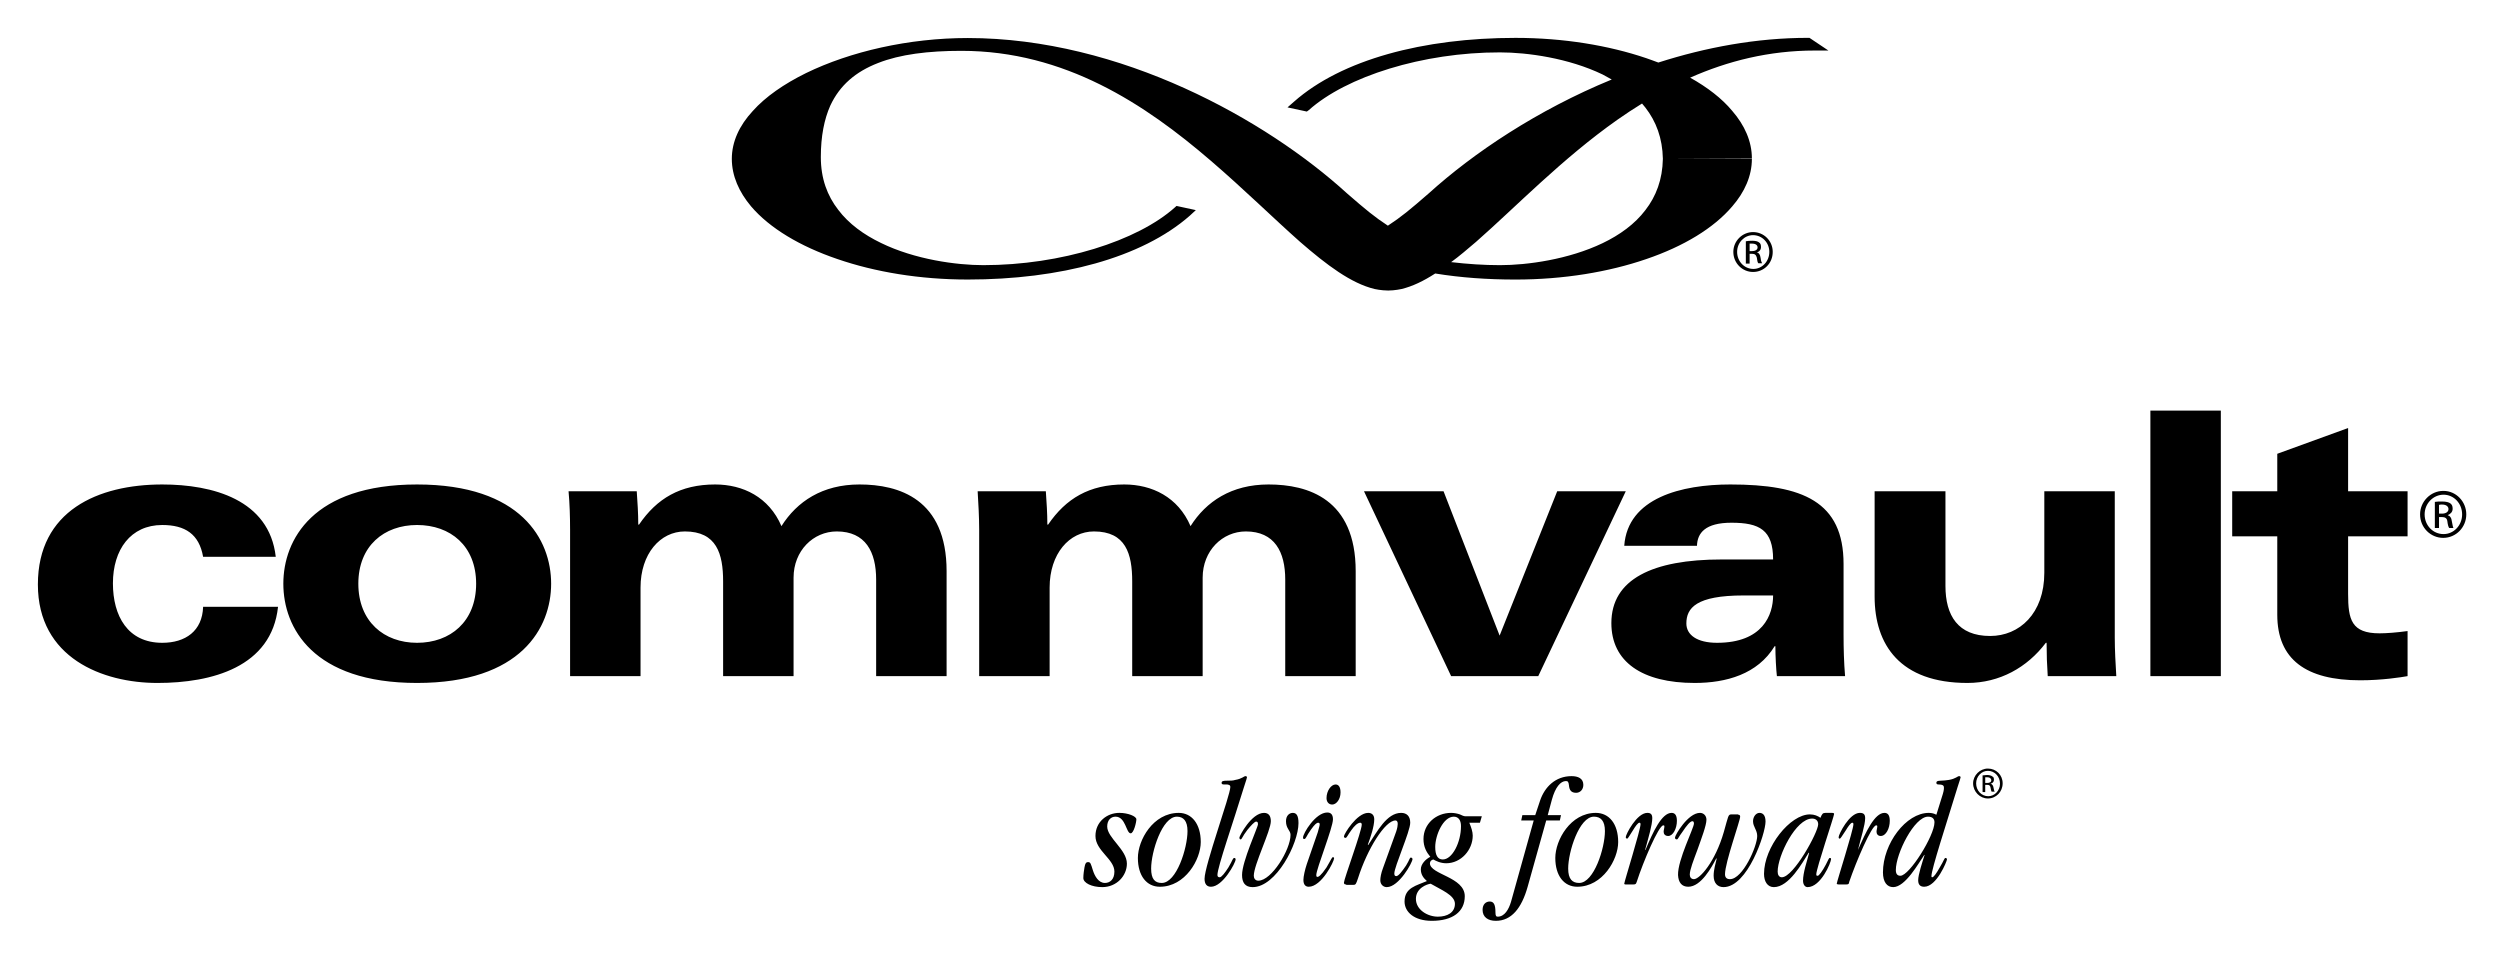 <?xml version="1.0" encoding="UTF-8" standalone="no"?>
<svg xmlns="http://www.w3.org/2000/svg"  height="253"  width="660" viewBox="0 0 660 253">
  <path d="m 524.8,202.9 c 2.2,0 3.9,1.7 3.9,3.9 0,2.2 -1.7,4 -3.9,4 -2.1,0 -3.9,-1.8 -3.9,-4 0,-2.1 1.8,-3.9 3.9,-3.9 z m 0,0.6 c -1.7,0 -3.1,1.5 -3.1,3.3 0,1.9 1.4,3.4 3.2,3.4 1.7,0 3.1,-1.5 3.1,-3.3 0,-1.9 -1.4,-3.4 -3.2,-3.4 z m -0.7,5.6 -0.7,0 0,-4.4 c 0.4,0 0.7,-0.1 1.2,-0.1 0.7,0 1.2,0.2 1.4,0.4 0.3,0.1 0.4,0.4 0.4,0.9 0,0.5 -0.4,0.9 -0.9,1 l 0,0 c 0.4,0.1 0.7,0.4 0.8,1.1 0.1,0.6 0.2,0.9 0.3,1 l -0.8,0 c -0.1,-0.1 -0.2,-0.5 -0.3,-1.1 -0.1,-0.5 -0.3,-0.7 -0.9,-0.7 l -0.5,0 z m 0,-2.4 0.5,0 c 0.6,0 1.1,-0.2 1.1,-0.7 0,-0.4 -0.3,-0.8 -1.1,-0.8 -0.2,0 -0.4,0 -0.5,0 z m -16.1,19 c -1.5,2.2 -5,8.5 -8.2,8.5 -1.6,0 -2.7,-1.3 -2.7,-3.9 0,-7.6 6.1,-15.7 12.1,-15.7 0.8,0 1.5,0.2 2,0.5 l 1.4,-4.5 c 0.5,-1.5 0.6,-2.1 0.6,-2.6 0,-0.5 -0.1,-0.9 -1.5,-0.9 -0.2,0 -0.5,-0.1 -0.5,-0.4 0,-0.3 0.1,-0.6 1.2,-0.6 0.7,0 1.4,-0.1 2.1,-0.2 1.8,-0.3 2.3,-1 2.7,-1 0.2,0 0.4,0.1 0.4,0.3 0,0.1 -0.2,0.8 -0.8,2.6 -3,9.8 -6.9,21.7 -6.9,23.5 0,0.1 0,0.3 0.2,0.3 0.4,0 1.1,-1 2,-2.6 1.1,-1.8 1.2,-2.5 1.5,-2.5 0.2,0 0.4,0.1 0.4,0.4 0,0.4 -2.7,7.2 -6,7.2 -0.8,0 -1.6,-0.3 -1.6,-1.7 0,-1.5 1.1,-4.8 1.7,-6.7 l -0.1,0 z m 1,-10.1 c -3.6,0 -8.5,9.7 -8.5,14.1 0,1 0.4,1.5 1.2,1.5 2.4,0 9,-10.6 9,-14.1 0,-0.9 -0.5,-1.5 -1.7,-1.5 z m -18.5,8.8 c 2.1,-4.8 4.4,-9.8 7,-9.8 0.8,0 1.4,0.5 1.4,2.1 0,2 -1,4 -2.4,4 -0.7,0 -1.1,-0.5 -1.1,-1.1 0,-0.5 0.2,-1 0.2,-1.4 0,-0.3 -0.1,-0.3 -0.3,-0.3 -1.2,0 -5.3,9.6 -7.1,14.9 -0.1,0.5 -0.1,0.7 -0.8,0.7 l -2,0 c -0.3,0 -0.5,-0.1 -0.5,-0.2 0,-0.5 4.4,-14.2 4.4,-15.7 0,-0.3 -0.1,-0.4 -0.3,-0.4 -0.4,0 -1.1,1 -1.7,2 -1.2,1.8 -1.4,2.2 -1.6,2.2 -0.2,0 -0.3,-0.1 -0.3,-0.4 0,-0.7 2.8,-6.4 5.6,-6.4 1,0 1.4,0.4 1.4,1.4 0,1.8 -1.1,5.1 -1.9,8.4 z m -6.9,-9.8 c 0.5,0 0.6,0.1 0.6,0.3 0,0.6 -4.7,14.4 -4.7,15.9 0,0.4 0.1,0.4 0.4,0.4 0.3,0 1.2,-1.2 2.1,-2.9 0.8,-1.5 0.8,-1.8 1.1,-1.8 0.2,0 0.3,0.1 0.3,0.3 0,0.9 -2.7,7.4 -6.2,7.4 -0.7,0 -1.2,-0.7 -1.2,-1.7 0,-2.1 1,-5 1.6,-7.3 l -0.1,-0.1 c -1.7,2.7 -5.2,9.1 -9.2,9.1 -1.7,0 -2.6,-1.5 -2.6,-3.5 0,-7.1 6.9,-15.7 12.1,-15.7 1.2,0 2.1,0.4 2.8,0.9 0.4,-1 0.6,-1.3 1.3,-1.3 l 1.7,0 z m -5.2,1.5 c -4.3,0 -9.1,9.8 -9.1,14 0,0.9 0.4,1.5 1.1,1.5 3.1,0 9.6,-11.9 9.6,-14 0,-1 -0.7,-1.5 -1.6,-1.5 z m -19.5,-1 c 0.3,0 0.5,0.1 0.5,0.5 0,1.1 -4,12.1 -4,15.2 0,0.9 0.5,1.3 1.3,1.3 3.4,0 7.2,-8.7 7.2,-11.4 0,-1.6 -1.1,-2.4 -1.1,-3.9 0,-1.2 0.8,-2.2 1.7,-2.2 0.8,0 1.6,0.5 1.6,2.3 0,3.1 -4.7,17.3 -11.1,17.3 -1.5,0 -2.6,-1 -2.6,-3 0,-1.6 0.5,-3.2 0.8,-4.5 l -0.1,-0.1 c -1.2,2.3 -4,7.5 -7.4,7.5 -1.7,0 -2.6,-1.1 -2.7,-3.1 -0.1,-4 4.2,-12.4 4.2,-13.6 0,-0.3 -0.1,-0.6 -0.4,-0.6 -0.6,0 -1.5,1.1 -2.7,2.9 -1,1.3 -1.1,1.9 -1.4,1.9 -0.3,0 -0.5,-0.1 -0.5,-0.5 0,-0.6 3.4,-6.5 6.6,-6.5 0.9,0 1.7,0.7 1.7,1.8 0,1.5 -1.3,4.9 -2.4,8 -1,2.7 -2,5.2 -2,6.5 0,0.7 0.4,1.2 1.1,1.2 1.5,0 5.6,-4.5 7.9,-12.5 1.2,-4.2 1.1,-4.6 2,-4.6 l 1.8,0 z m -24.5,9.3 c 2,-4.8 4.3,-9.8 6.9,-9.8 0.8,0 1.4,0.5 1.4,2.1 0,2 -1,4 -2.3,4 -0.8,0 -1.2,-0.5 -1.2,-1.1 0,-0.5 0.2,-1 0.2,-1.4 0,-0.3 -0.1,-0.3 -0.3,-0.3 -1.2,0 -5.3,9.6 -7,14.9 -0.2,0.5 -0.2,0.7 -0.9,0.7 l -2,0 c -0.3,0 -0.4,-0.1 -0.4,-0.2 0,-0.5 4.3,-14.2 4.3,-15.7 0,-0.3 -0.1,-0.4 -0.3,-0.4 -0.4,0 -1.1,1 -1.7,2 -1.1,1.8 -1.4,2.2 -1.5,2.2 -0.2,0 -0.4,-0.1 -0.4,-0.4 0,-0.7 2.9,-6.4 5.7,-6.4 0.9,0 1.3,0.4 1.3,1.4 0,1.8 -1,5.1 -1.9,8.4 z m -13.1,-9.8 c 3.5,0 5.9,2.9 5.9,7.7 0,4.6 -4.1,11.8 -10.8,11.8 -3.5,0 -5.8,-2.9 -5.8,-7.6 0,-4.7 4,-11.9 10.7,-11.9 z m -4.4,18.5 c 3.9,0 6.8,-9.2 6.8,-13.7 0,-2.7 -1.1,-3.8 -2.9,-3.8 -3.9,0 -6.8,9.3 -6.8,13.7 0,2.8 1.1,3.8 2.9,3.8 z m -5.1,-16.5 -3.6,0 -4.9,17.5 c -1.6,5.7 -4.3,9 -8.4,9 -2.1,0 -3.5,-1 -3.5,-2.9 0,-1.5 0.9,-2.2 1.9,-2.2 1.1,0 1.5,0.9 1.5,2.9 0,0.9 0.2,1.1 0.6,1.1 1.8,0 2.9,-1.9 3.5,-3.9 l 6,-21.5 -3.3,0 0.3,-1.4 3.4,0 1.3,-3.9 c 1.2,-3.5 4,-6.4 8.3,-6.4 1.7,0 3.1,0.6 3.1,2.3 0,1.2 -0.8,2.1 -1.9,2.1 -1.3,0 -1.8,-0.7 -1.9,-2 -0.1,-0.9 -0.3,-1.1 -0.8,-1.1 -1.4,0 -2.8,1.6 -3.7,4.9 l -1.1,4.1 3.5,0 z m -21.1,0.6 -2.8,0 c 0.5,1.2 0.9,2.4 0.9,3.4 0,3.8 -3.1,7.3 -7,7.3 -1.5,0 -2.7,-0.6 -3.4,-1 -0.5,0.1 -0.9,0.5 -0.9,1 0,3 9.2,3.6 9.2,8.7 0,4.1 -3.2,6.5 -8.7,6.5 -4.6,0 -7.2,-2.3 -7.2,-5.1 0,-3.7 3.2,-4.2 5.9,-5.4 -0.9,-0.8 -1.6,-1.7 -1.6,-3.1 0,-1.4 1.3,-2.7 2.5,-3.3 -1,-1.2 -1.8,-2.6 -1.8,-4.7 0,-4 3.3,-6.9 7.3,-6.9 0.9,0 1.7,0.2 2.3,0.4 0.6,0.3 1.1,0.5 1.5,0.5 l 4.3,0 z M 379.6,242 c 2.5,0 4.5,-1.1 4.5,-3.4 0,-2.3 -3.7,-3.7 -6.4,-5.3 -0.9,0.1 -3.9,1.1 -3.9,4 0,2.9 3.1,4.7 5.8,4.7 z m 1.3,-15.1 c 2.5,0 4.8,-4.5 4.8,-8.8 0,-1.6 -0.7,-2.5 -1.9,-2.5 -2.8,0 -4.9,4.9 -4.9,8 0,2.1 0.6,3.3 2,3.3 z m -25.5,6.6 c -0.4,0 -0.6,-0.1 -0.6,-0.5 0,-0.9 4.7,-13.6 4.7,-15.3 0,-0.4 -0.2,-0.5 -0.4,-0.5 -0.7,0 -1.6,0.9 -2.3,1.9 -1,1.3 -1.2,2.1 -1.6,2.1 -0.2,0 -0.4,-0.1 -0.4,-0.4 0,-0.6 3.4,-6.2 6.4,-6.2 1,0 1.6,0.6 1.6,1.7 0,1.9 -1,4.8 -1.7,6.7 l 0.1,0.1 c 2.4,-3.6 4.9,-8.5 8.7,-8.5 1.5,0 2.4,0.9 2.4,2.6 0,2.3 -4.2,11.6 -4.2,13.4 0,0.4 0.1,0.7 0.5,0.7 0.6,0 1.5,-1.2 2.6,-2.8 1,-1.6 0.9,-2.1 1.3,-2.1 0.2,0 0.4,0.2 0.4,0.4 0,0.9 -3.6,7.4 -6.8,7.4 -0.9,0 -1.7,-0.7 -1.7,-1.8 0,-0.7 0.2,-1.9 0.7,-3.2 l 3.5,-9.7 c 0.3,-0.9 0.4,-1.6 0.4,-2 0,-0.7 -0.3,-0.9 -0.6,-0.9 -2.7,0 -7.4,7.4 -9.9,15.3 -0.5,1.5 -0.6,1.7 -1.2,1.7 l -1.9,0 z m -7.5,-13.8 c 0.2,-0.9 0.5,-1.6 0.5,-2.1 0,-0.2 -0.1,-0.4 -0.4,-0.4 -0.4,0 -0.9,0.4 -1.9,1.8 -1.3,1.8 -1.3,2.5 -1.8,2.5 -0.2,0 -0.3,-0.1 -0.3,-0.4 0,-1.1 3.3,-6.6 6.4,-6.6 0.9,0 1.5,0.5 1.5,1.8 0,2.2 -4.4,13.1 -4.4,14.7 0,0.4 0.1,0.5 0.3,0.5 0.3,0 0.9,-0.3 2.4,-2.5 1.3,-2.2 1.4,-2.7 1.7,-2.7 0.2,0 0.3,0.1 0.3,0.3 0,0.8 -3.3,7.5 -6.7,7.5 -0.8,0 -1.4,-0.5 -1.4,-1.8 0,-0.9 0.4,-2.7 0.9,-4.2 z m 4.7,-12.6 c 0.8,0 1.3,0.7 1.3,2.1 0,1.8 -1.1,3.2 -2.2,3.2 -1,0 -1.5,-0.8 -1.5,-1.7 0,-1.9 1.2,-3.6 2.4,-3.6 z m -21.9,27.1 c -2,0 -2.8,-1.2 -2.8,-3.2 0,-3.6 4.2,-12.6 4.2,-13.4 0,-0.5 -0.1,-0.7 -0.5,-0.7 -0.4,0 -1.4,1.1 -2.3,2.2 -1.4,1.8 -1.4,2.5 -1.8,2.5 -0.2,0 -0.3,-0.2 -0.3,-0.5 0,-0.4 3.2,-6.5 6.5,-6.5 1.3,0 1.8,0.9 1.8,2.2 0,2.5 -4.5,11.5 -4.5,14.4 0,0.7 0.4,1.3 1.2,1.3 3.5,0 8.5,-8.2 8.5,-12.1 0,-1.2 -1.2,-1.6 -1.2,-3.6 0,-1.5 0.9,-2.2 1.8,-2.2 0.9,0 1.5,0.6 1.5,2.7 0,5.4 -5.9,16.9 -12.1,16.9 z m -8.7,-2.6 c 0.5,0 1.4,-1.2 2.3,-2.6 1.2,-2 1.1,-2.5 1.6,-2.5 0.2,0 0.3,0.2 0.3,0.4 0,0.9 -3.4,7.2 -6.5,7.2 -1.1,0 -1.7,-0.7 -1.7,-2.1 0,-3.5 6.8,-22.1 6.8,-24.2 0,-0.3 0,-0.6 -0.8,-0.7 l -0.8,0 c -0.5,0 -0.7,-0.1 -0.7,-0.4 0,-0.5 0.4,-0.6 1.5,-0.6 0.8,0 1.5,0 2.1,-0.2 1.8,-0.3 2.3,-1 2.7,-1 0.2,0 0.4,0.1 0.4,0.3 0,0.1 -0.2,0.8 -0.8,2.6 -2.8,9.2 -7,21.1 -7,23.2 0,0.4 0.2,0.6 0.6,0.6 z m -10.8,-17 c 3.4,0 5.8,2.9 5.8,7.7 0,4.6 -4.1,11.8 -10.8,11.8 -3.5,0 -5.8,-2.9 -5.8,-7.6 0,-4.7 4,-11.9 10.8,-11.9 z m -4.5,18.5 c 3.9,0 6.8,-9.2 6.8,-13.7 0,-2.7 -1.1,-3.8 -2.8,-3.8 -3.9,0 -6.8,9.3 -6.8,13.7 0,2.8 1,3.8 2.8,3.8 z M 298.5,220 c -1.2,0 -1.3,-4.4 -4,-4.4 -1.2,0 -2.2,0.9 -2.2,2.6 0,3 5.2,6.1 5.2,9.8 0,3.2 -2.7,6.2 -6.5,6.2 -2.8,0 -5,-1.1 -5,-2.4 0,-1 0.2,-2.2 0.3,-2.8 0.2,-1.1 0.4,-1.4 1,-1.4 0.6,0 0.7,0.5 1.2,2.1 0.5,1.6 1.5,3.4 3.2,3.4 1.3,0 2.5,-0.9 2.5,-3 0,-3.3 -5,-5.5 -5,-9.4 0,-3.8 3.1,-6.1 6.3,-6.1 2.3,0 4.5,0.9 4.5,1.7 0,0.8 -0.7,3.7 -1.5,3.7 z m 346.6,-90.4 c 3.3,0 6,2.8 6,6.2 0,3.4 -2.7,6.2 -6.1,6.2 -3.3,0 -6.1,-2.7 -6.1,-6.2 0,-3.4 2.8,-6.2 6.1,-6.2 z m 0,1 c -2.7,0 -5,2.3 -5,5.2 0,2.9 2.2,5.2 5,5.2 2.7,0 4.9,-2.3 4.9,-5.2 0,-2.9 -2.2,-5.2 -4.9,-5.2 z m -1.2,8.8 -1.1,0 0,-6.9 c 0.6,-0.1 1.1,-0.1 1.9,-0.1 1.1,0 1.8,0.2 2.2,0.5 0.4,0.3 0.6,0.7 0.6,1.4 0,0.9 -0.6,1.4 -1.3,1.7 l 0,0 c 0.6,0.2 1,0.7 1.1,1.7 0.2,1.1 0.3,1.5 0.4,1.7 l -1.1,0 c -0.2,-0.2 -0.4,-0.9 -0.5,-1.8 -0.1,-0.8 -0.6,-1.1 -1.5,-1.1 l -0.7,0 0,2.9 z m 0,-3.8 0.8,0 c 0.9,0 1.7,-0.4 1.7,-1.2 0,-0.6 -0.5,-1.2 -1.7,-1.2 -0.4,0 -0.6,0 -0.8,0.1 z m -54.6,-5.9 11.9,0 0,-9.9 18.7,-6.8 0,16.7 15.7,0 0,11.9 -15.7,0 0,15.2 c 0,6.8 0.9,10.4 8.3,10.4 1.8,0 4.5,-0.2 7.4,-0.6 l 0,11.9 c -1.7,0.3 -6.7,1.1 -12.5,1.1 -14.3,0 -21.9,-5.5 -21.9,-17.3 l 0,-20.7 -11.9,0 0,-11.9 z m -21.6,-21.3 18.6,0 0,70.1 -18.6,0 z m -9.4,60.1 c 0,3.1 0.2,6.7 0.4,10 l -18.1,0 c -0.2,-2.9 -0.3,-5.8 -0.3,-8.8 l -0.2,0 c -4.9,6.5 -12.2,10.6 -20.7,10.6 -17.8,0 -24.5,-10.1 -24.5,-22.8 l 0,-27.8 18.7,0 0,25 c 0,7.8 3.3,13.2 11.8,13.2 7.7,0 14.3,-5.9 14.3,-16.7 l 0,-21.5 18.6,0 0,38.8 z M 428.8,144.1 c 0.9,-12.7 15.2,-16.2 28,-16.2 19.1,0 29.9,4.5 29.9,21 l 0,18.7 c 0,3.6 0.1,7.3 0.4,10.9 l -18,0 c -0.2,-1.7 -0.4,-5.3 -0.4,-7.9 l -0.2,0 c -4.5,7.4 -12.8,9.7 -21.1,9.7 -13.9,0 -22,-5.6 -22,-15.8 0,-11.6 10.9,-16.8 29.1,-16.8 l 13.6,0 c 0,-7.8 -3.6,-9.7 -11,-9.7 -6.9,0 -9,2.7 -9.1,6.1 z m 31.5,13.1 c -12.5,0 -15.1,3.3 -15.1,7.4 0,3 2.8,5.1 8.1,5.1 12.1,0 14.8,-7.4 14.8,-12.5 z m -54.2,21.3 -23,0 -23,-48.8 21,0 14.8,38.1 15.2,-38.1 18.1,0 z M 258.5,139.7 c 0,-3.1 -0.2,-6.7 -0.4,-10 l 18,0 c 0.2,2.9 0.4,5.8 0.4,8.8 l 0.2,0 c 4.7,-6.9 10.9,-10.6 20.1,-10.6 7.3,0 14.2,3.3 17.5,11 4.1,-6.5 10.8,-11 20.6,-11 10.4,0 23,3.8 23,22.9 l 0,27.7 -18.6,0 0,-25.5 c 0,-7.3 -2.8,-12.7 -10.4,-12.7 -6.2,0 -11.4,5.1 -11.4,12.2 l 0,26 -18.6,0 0,-25 c 0,-7.3 -1.7,-13.2 -10.1,-13.2 -6.5,0 -11.7,5.9 -11.7,14.8 l 0,23.4 -18.6,0 0,-38.8 z m -108,0 c 0,-3.1 -0.1,-6.7 -0.4,-10 l 18,0 c 0.2,2.9 0.4,5.8 0.4,8.8 l 0.2,0 c 4.7,-6.9 10.9,-10.6 20.1,-10.6 7.3,0 14.2,3.3 17.5,11 4.1,-6.5 10.8,-11 20.6,-11 10.4,0 23,3.8 23,22.9 l 0,27.7 -18.6,0 0,-25.5 c 0,-7.3 -2.8,-12.7 -10.4,-12.7 -6.2,0 -11.4,5.1 -11.4,12.2 l 0,26 -18.6,0 0,-25 c 0,-7.3 -1.7,-13.2 -10.1,-13.2 -6.5,0 -11.7,5.9 -11.7,14.8 l 0,23.4 -18.6,0 0,-38.8 z m -40.4,-11.8 c 27.5,0 35.4,14.6 35.4,26.2 0,11.6 -7.9,26.2 -35.4,26.2 -27.5,0 -35.3,-14.6 -35.3,-26.2 0,-11.6 7.8,-26.2 35.3,-26.2 z m 0,41.8 c 8.8,0 15.6,-5.6 15.6,-15.6 0,-10 -6.8,-15.5 -15.6,-15.5 -8.7,0 -15.5,5.5 -15.5,15.5 0,10 6.8,15.6 15.5,15.6 z m -36.7,-9.5 c -1.7,15.9 -17.46,20.1 -31.83,20.1 -14.48,0 -31.57,-6.6 -31.57,-26 0,-19.5 15.92,-26.4 32.83,-26.4 13.31,0 28.27,4 29.97,19.1 l -19.18,0 c -1.05,-6 -4.76,-8.4 -10.79,-8.4 -8.34,0 -13.02,6.5 -13.02,15.4 0,8.6 3.89,15.7 13.02,15.7 6.12,0 10.59,-3.1 10.79,-9.5 z M 400.1,10 c -24.3,0 -45.9,5.73 -58.5,16.86 l -1.7,1.49 5.1,1.1 0.5,-0.36 c 9.9,-8.88 30.1,-15.29 50.5,-15.26 7.2,0 18.1,1.5 27.1,5.84 0.8,0.41 1.6,0.87 2.4,1.32 -19.6,8.05 -36.5,19.37 -48.3,30.05 -4.9,4.27 -7.3,6.25 -10.8,8.54 -3.5,-2.29 -5.9,-4.27 -10.8,-8.54 -21.3,-19.41 -59.8,-41 -100.1,-41 -15.6,0 -31,3.56 -42.7,9.25 -5.8,2.86 -10.7,6.23 -14.1,10.05 -3.5,3.78 -5.5,8.07 -5.5,12.59 0,4.5 1.9,8.77 5.1,12.57 4.9,5.74 12.9,10.53 22.8,13.9 9.9,3.4 21.7,5.4 34.4,5.4 24.3,0 45.9,-5.7 58.6,-16.85 l 1.6,-1.48 -5.1,-1.1 -0.4,0.36 C 300.3,63.61 280.1,70 259.6,70 c -7.1,0 -18.1,-1.5 -27,-5.85 -4.5,-2.16 -8.5,-5.04 -11.3,-8.75 -2.9,-3.73 -4.6,-8.25 -4.6,-13.94 0,-5.51 0.9,-9.98 2.5,-13.58 2.5,-5.37 6.7,-8.95 12.6,-11.24 5.8,-2.3 13.3,-3.22 22,-3.22 27.3,0 48.5,14.07 65.9,29.05 8.7,7.47 16.5,15.16 23.5,21.36 7.1,6.17 13.5,10.97 19.7,12.47 0,0 1.8,0.4 3.6,0.4 1.7,0 3.5,-0.4 3.5,-0.4 2.9,-0.7 5.8,-2.1 8.9,-4.1 6.7,1.1 13.8,1.6 21.2,1.6 12.7,0 24.6,-2 34.5,-5.4 9.9,-3.37 17.8,-8.16 22.7,-13.9 3.3,-3.8 5.2,-8.07 5.2,-12.57 l -23.5,0 c -0.1,5.49 -1.8,9.9 -4.6,13.52 -2.8,3.71 -6.8,6.58 -11.3,8.74 -9,4.31 -19.9,5.81 -27.1,5.81 -4.3,0 -8.6,-0.3 -12.9,-0.8 2.2,-1.6 4.3,-3.41 6.6,-5.37 10.6,-9.31 22.7,-21.94 37.3,-32.22 2.1,-1.49 4.3,-2.91 6.5,-4.28 0.3,0.35 0.6,0.71 0.9,1.09 2.8,3.61 4.5,8.03 4.6,13.51 l 23.5,-0.1 c 0,-4.49 -1.9,-8.77 -5.2,-12.57 -2.7,-3.25 -6.5,-6.19 -11.1,-8.76 9.9,-4.38 20.8,-7.16 32.9,-7.16 l 3.6,0 -5,-3.35 -0.4,0 c -13.6,0 -27,2.52 -39.5,6.52 -1.1,-0.4 -2.1,-0.79 -3.2,-1.16 C 424.7,12 412.8,10 400.1,10 Z m 62.7,51.27 c 2.9,0 5.2,2.34 5.2,5.23 0,3 -2.3,5.3 -5.2,5.3 -2.8,0 -5.2,-2.3 -5.2,-5.3 0,-2.91 2.4,-5.23 5.2,-5.23 z m 0,0.81 c -2.3,0 -4.2,1.98 -4.2,4.42 0,2.5 1.9,4.5 4.3,4.5 2.3,0 4.2,-2 4.2,-4.5 0,-2.44 -1.9,-4.42 -4.3,-4.42 z m -0.9,7.52 -1,0 0,-5.9 c 0.5,-0.1 1,-0.14 1.7,-0.14 0.9,0 1.5,0.18 1.8,0.45 0.4,0.25 0.5,0.66 0.5,1.22 0,0.76 -0.5,1.27 -1.1,1.37 l 0,0 c 0.5,0.1 0.9,0.6 1,1.5 0.1,0.9 0.3,1.2 0.4,1.4 l -1,0 c -0.2,-0.2 -0.3,-0.7 -0.4,-1.5 -0.2,-0.7 -0.5,-1 -1.3,-1 l -0.6,0 z m 0,-3.3 0.6,0 c 0.8,0 1.5,-0.3 1.5,-0.98 0,-0.52 -0.4,-1.01 -1.5,-1.01 -0.3,0 -0.5,0 -0.6,0 z" />
</svg>

